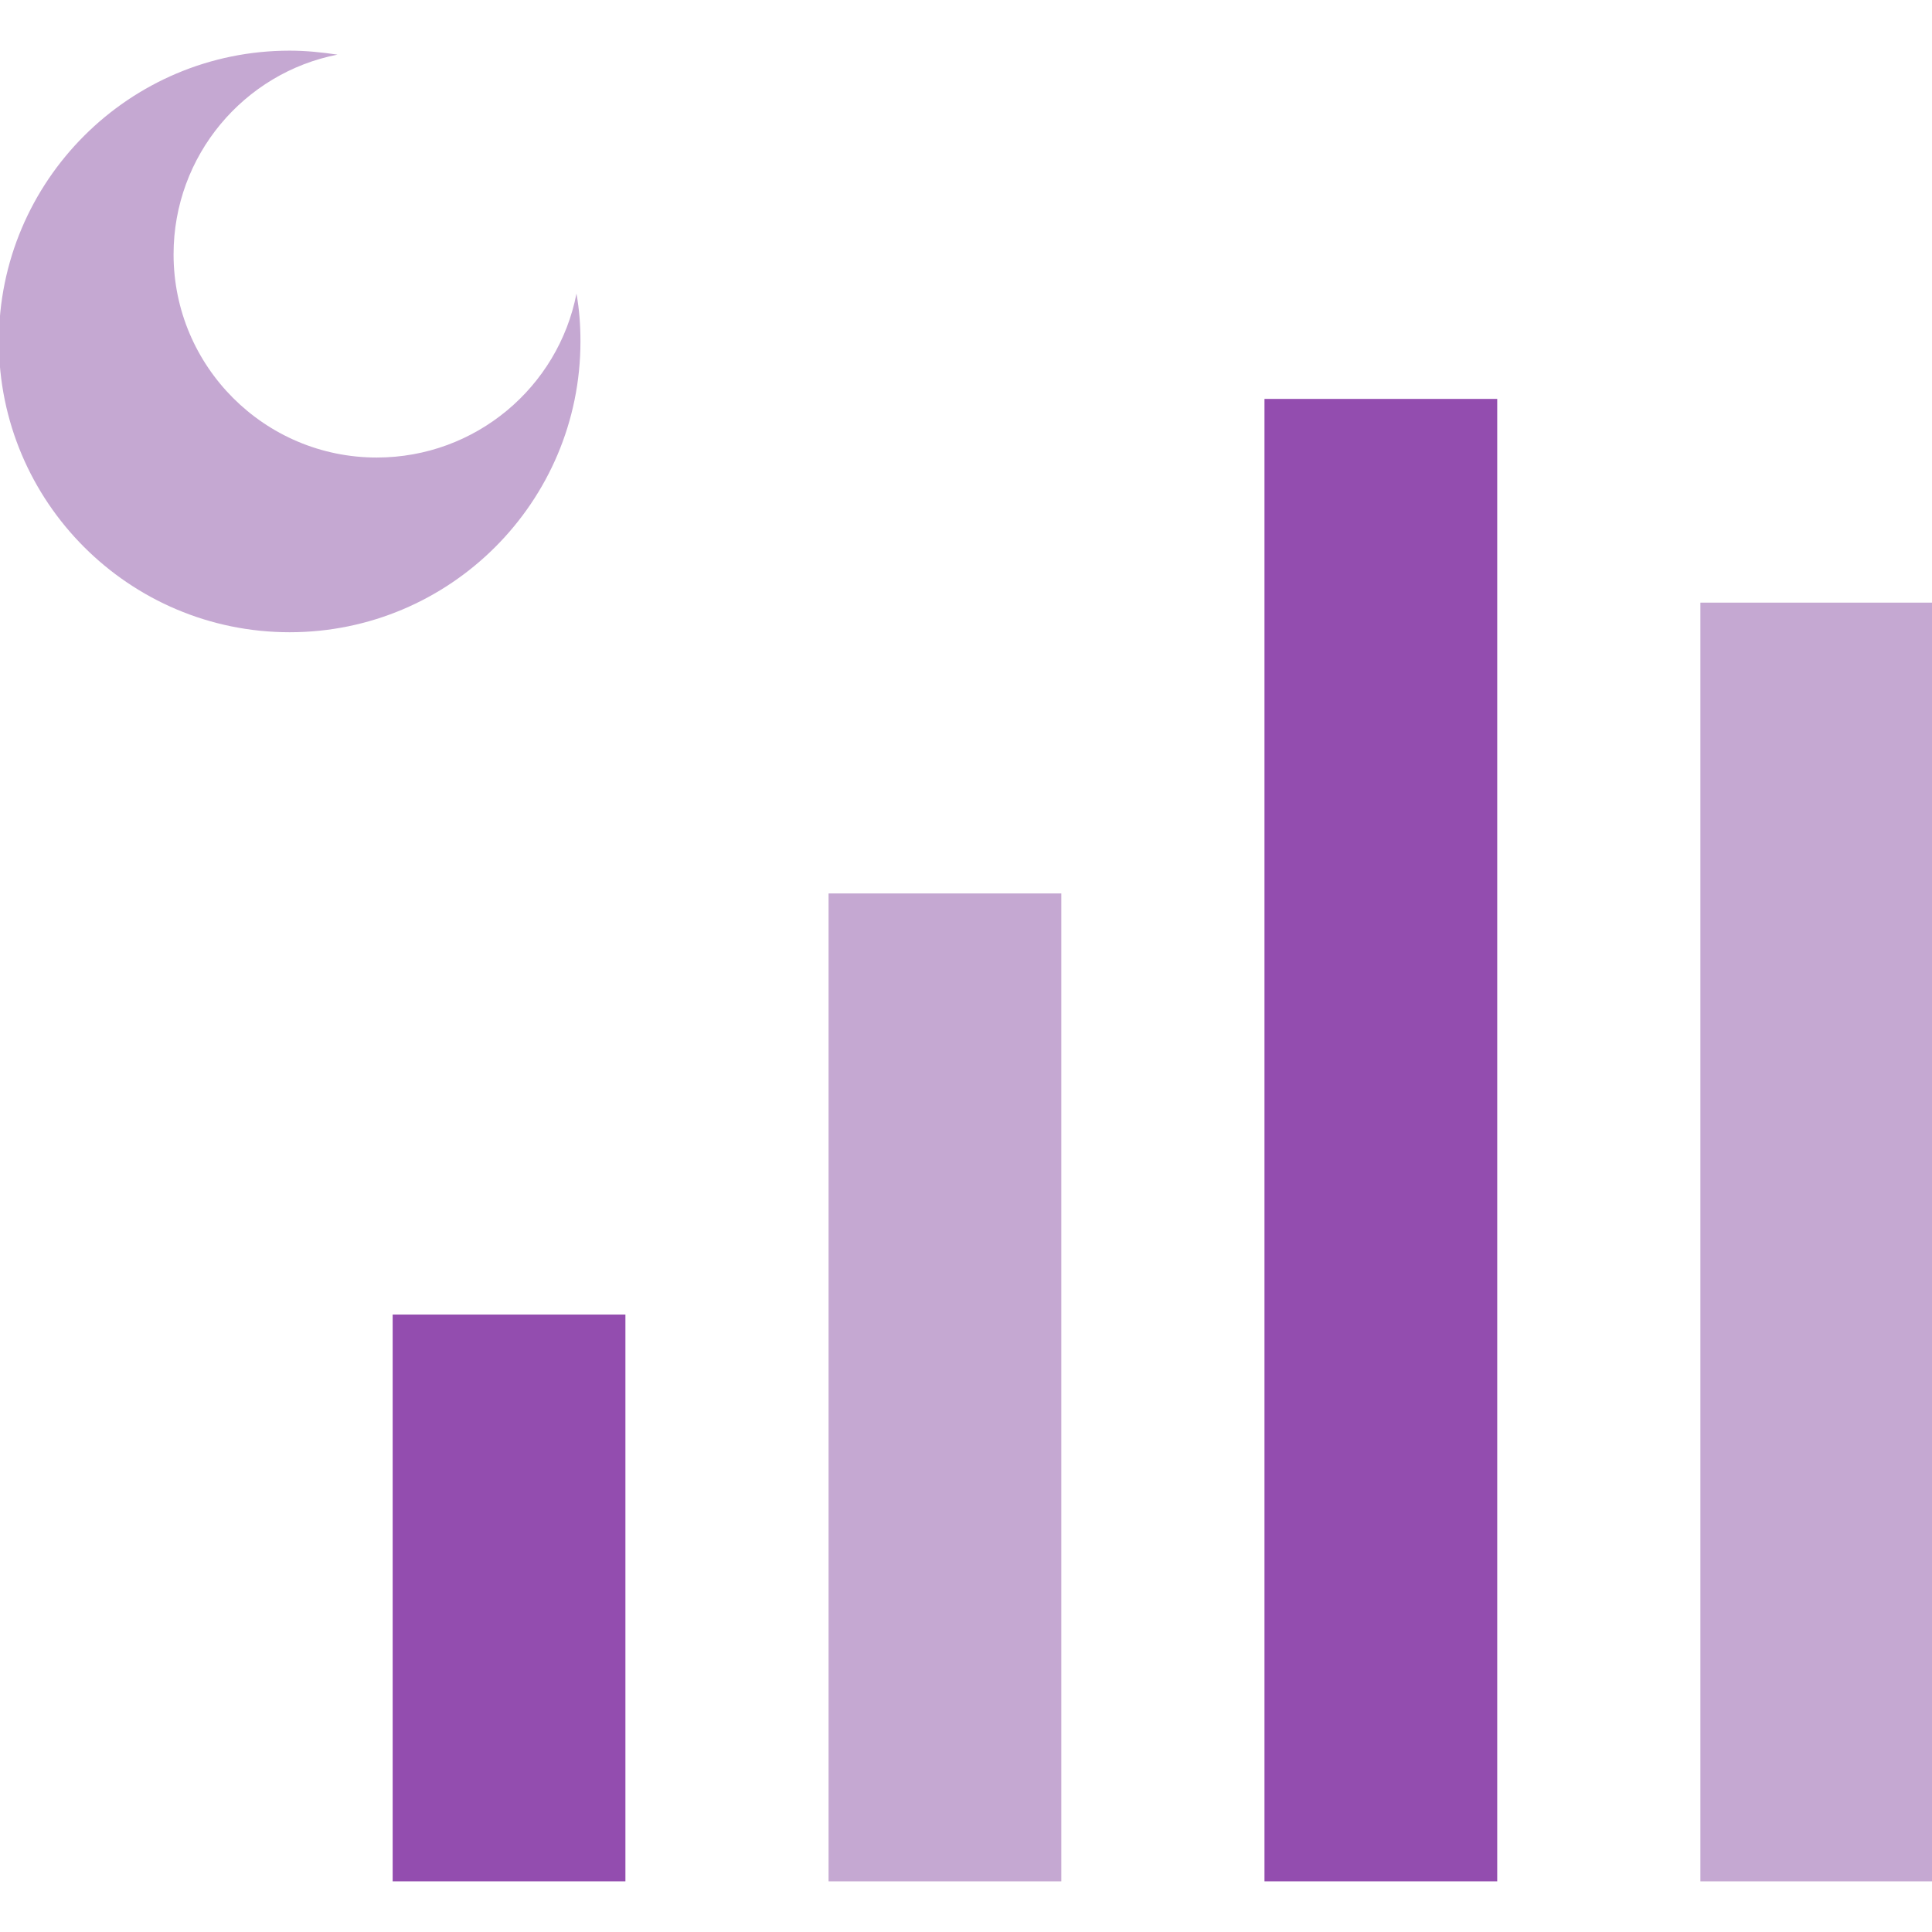 <svg xmlns="http://www.w3.org/2000/svg" xml:space="preserve" width="30" height="30" version="1.0" style="shape-rendering:geometricPrecision;text-rendering:geometricPrecision;image-rendering:optimizeQuality;fill-rule:evenodd;clip-rule:evenodd" viewBox="0 0 3395 3217"><defs><style>.fil0{fill:#934daf}.fil1{fill:#c5a8d2}</style></defs><g id="Layer_x0020_1"><g id="_963687854976"><path class="fil0" d="M690 2221h409v996H690z"/><path class="fil1" d="M1456 1481h409v1736h-409z"/><path class="fil0" d="M2222 612h409v2605h-409z"/><path class="fil1" d="M2988 970h409v2247h-409zM305 358c0 197 160 357 357 357 174 0 319-124 351-288 5 28 7 55 7 84 0 282-229 511-511 511S-2 793-2 511 227 0 509 0c29 0 57 3 84 7-164 32-288 177-288 351z"/></g></g></svg>
